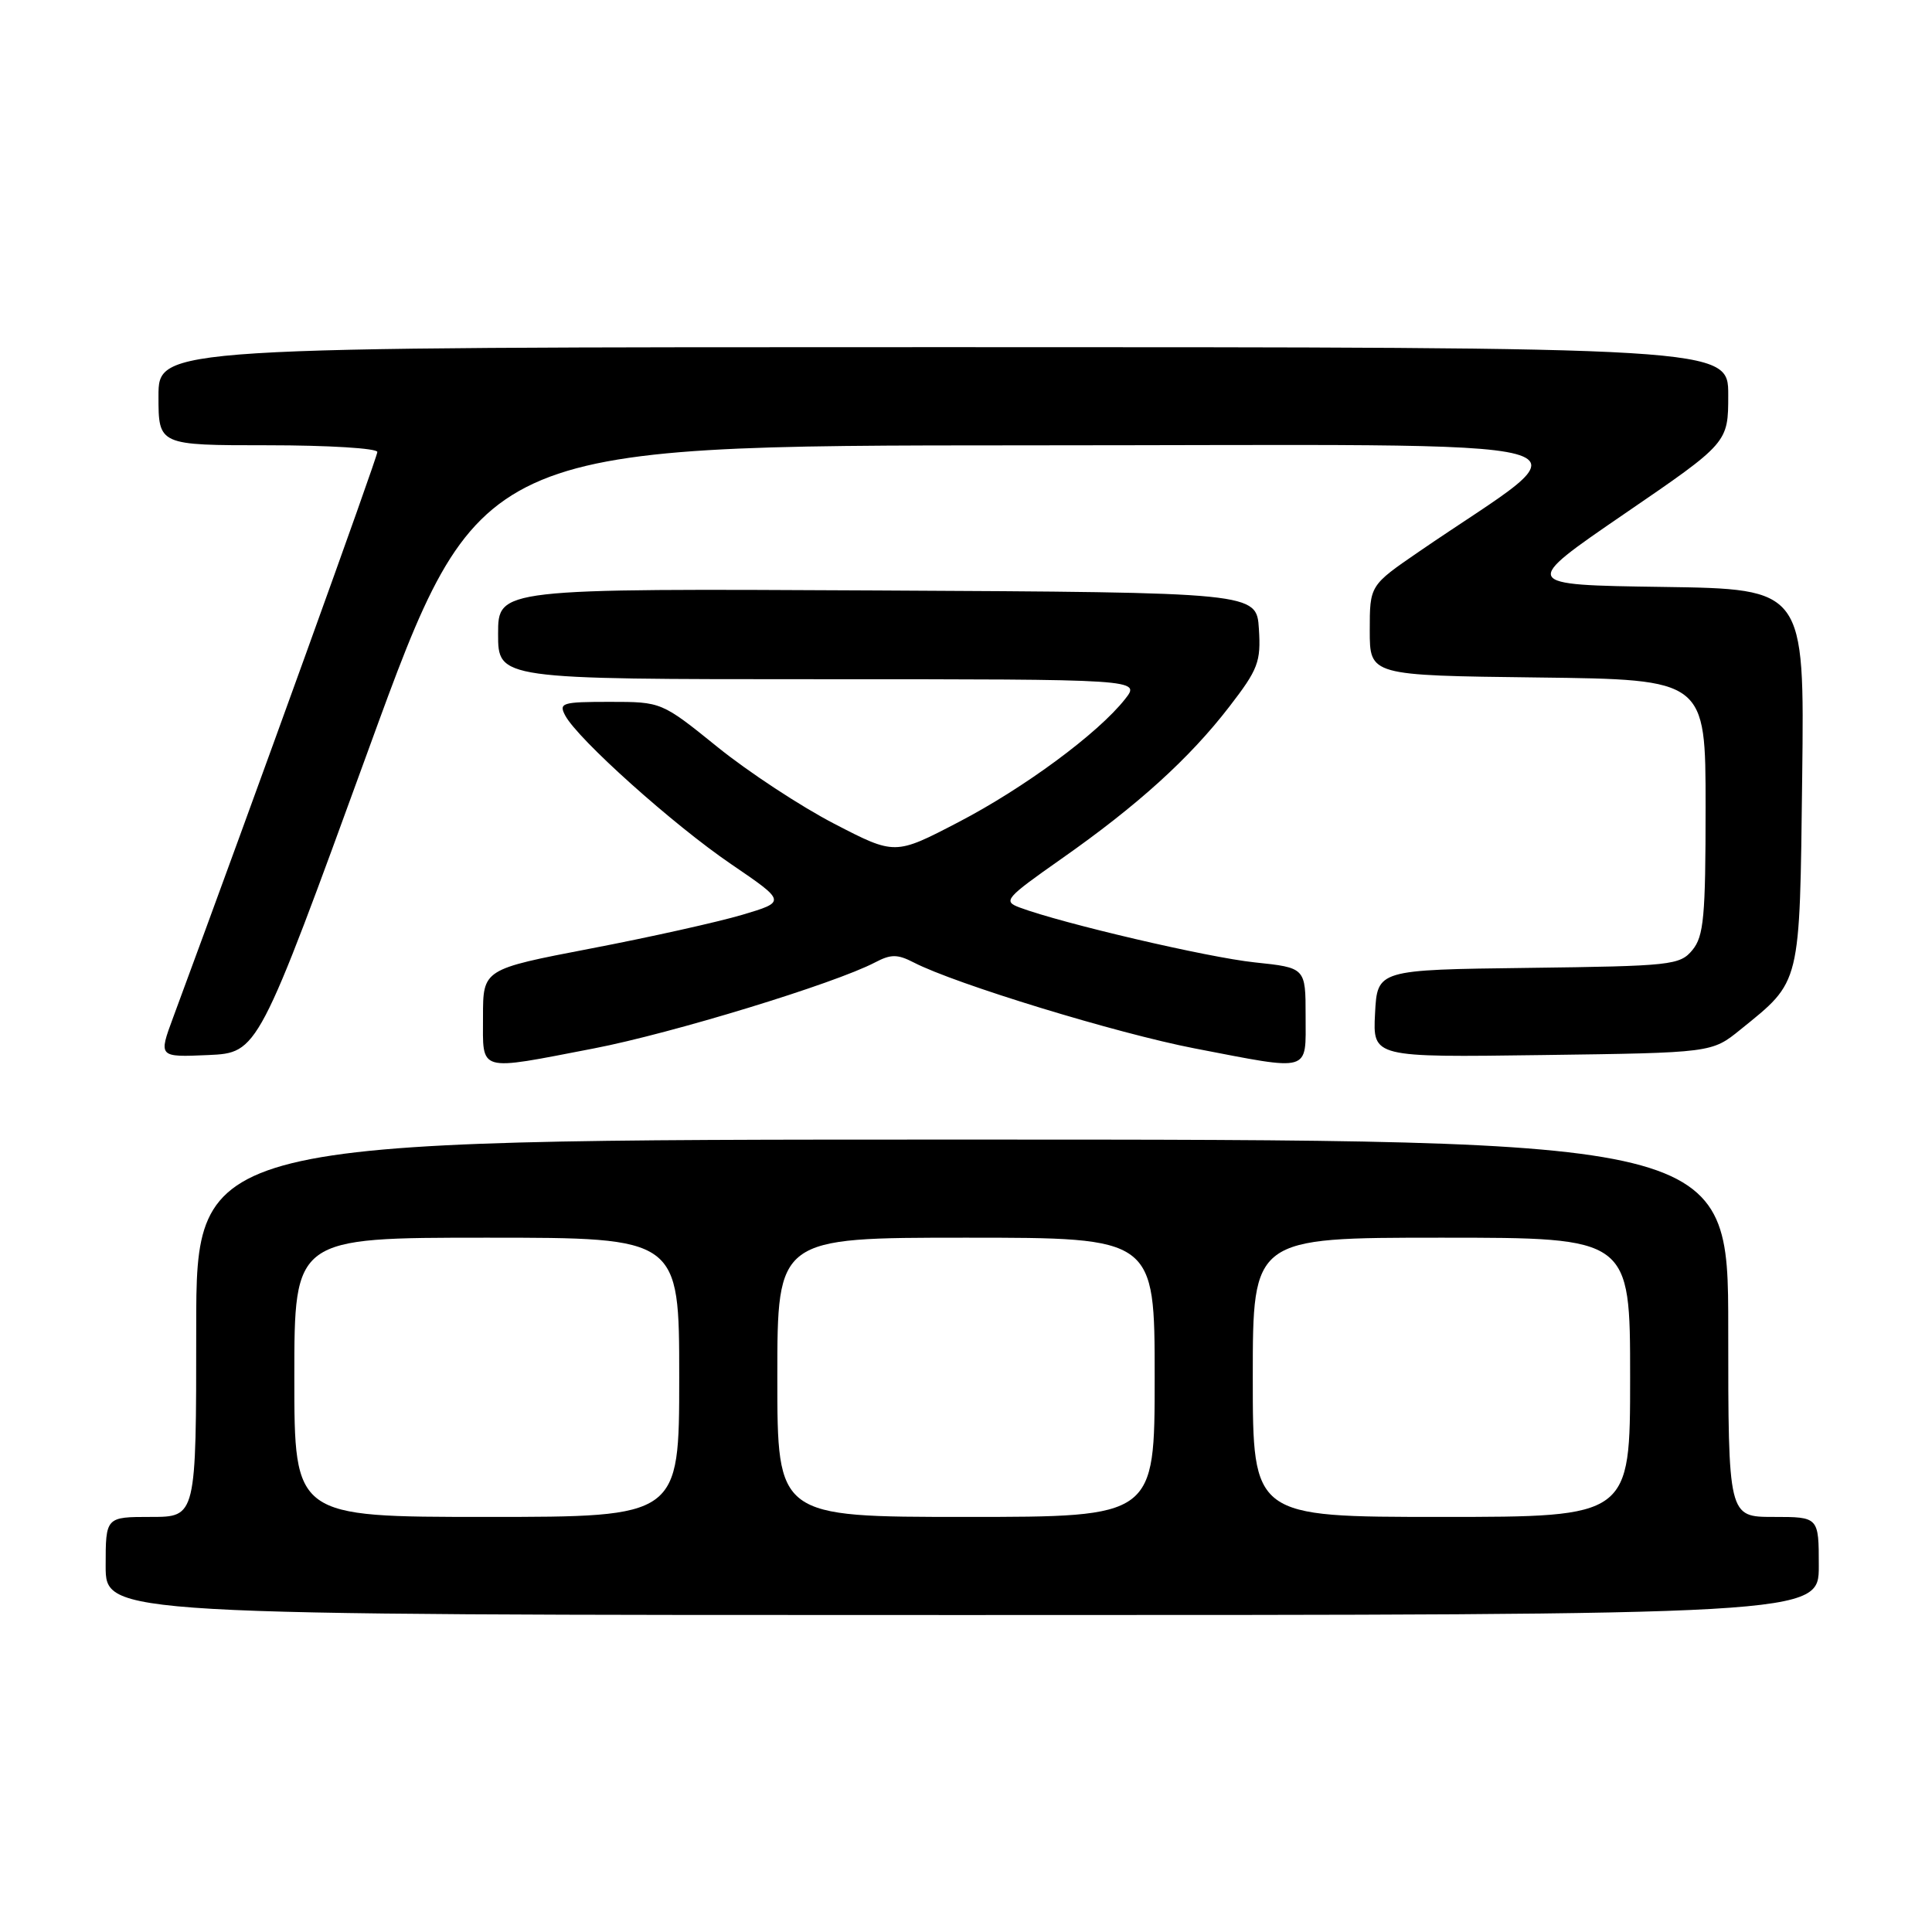 <?xml version="1.0" encoding="UTF-8" standalone="no"?>
<!DOCTYPE svg PUBLIC "-//W3C//DTD SVG 1.1//EN" "http://www.w3.org/Graphics/SVG/1.1/DTD/svg11.dtd" >
<svg xmlns="http://www.w3.org/2000/svg" xmlns:xlink="http://www.w3.org/1999/xlink" version="1.1" viewBox="0 0 256 256">
 <g >
 <path fill="currentColor"
d=" M 241.00 207.50 C 241.00 201.00 241.00 201.00 235.00 201.00 C 229.00 201.00 229.00 201.00 229.00 176.00 C 229.00 151.00 229.00 151.00 127.50 151.00 C 26.00 151.00 26.00 151.00 26.00 176.00 C 26.00 201.00 26.00 201.00 20.00 201.00 C 14.00 201.00 14.00 201.00 14.00 207.50 C 14.00 214.00 14.00 214.00 127.50 214.00 C 241.00 214.00 241.00 214.00 241.00 207.50 Z  M 78.70 138.92 C 89.02 136.93 110.57 130.34 115.94 127.53 C 118.05 126.42 118.91 126.42 121.07 127.53 C 126.58 130.38 148.00 136.93 158.30 138.92 C 173.89 141.92 173.00 142.18 173.00 134.62 C 173.00 128.23 173.00 128.23 166.25 127.52 C 160.05 126.87 140.76 122.36 135.11 120.25 C 132.87 119.41 133.20 119.03 140.61 113.82 C 150.75 106.71 157.61 100.49 162.89 93.64 C 166.71 88.69 167.09 87.70 166.81 83.33 C 166.50 78.50 166.50 78.50 116.25 78.24 C 66.00 77.98 66.00 77.98 66.00 83.99 C 66.00 90.00 66.00 90.00 108.57 90.00 C 151.15 90.00 151.15 90.00 149.08 92.63 C 145.50 97.18 135.72 104.40 127.00 108.94 C 118.59 113.32 118.59 113.32 110.54 109.15 C 106.12 106.86 99.16 102.29 95.08 98.99 C 87.66 93.00 87.66 93.00 80.79 93.00 C 74.46 93.00 74.01 93.14 74.90 94.82 C 76.59 97.97 89.22 109.29 96.86 114.49 C 104.18 119.48 104.18 119.48 98.34 121.22 C 95.13 122.17 86.09 124.19 78.25 125.69 C 64.00 128.43 64.00 128.43 64.00 134.72 C 64.00 142.17 63.13 141.92 78.70 138.92 Z  M 48.85 99.26 C 63.50 59.03 63.50 59.03 135.94 59.01 C 216.79 59.00 210.87 57.40 188.00 73.11 C 181.50 77.57 181.50 77.57 181.50 83.54 C 181.50 89.50 181.50 89.50 203.75 89.77 C 226.00 90.04 226.00 90.04 226.00 106.91 C 226.00 121.50 225.76 124.06 224.25 125.89 C 222.59 127.89 221.47 128.01 202.50 128.25 C 182.50 128.50 182.50 128.50 182.20 134.30 C 181.90 140.11 181.90 140.11 204.36 139.80 C 226.82 139.50 226.82 139.50 230.60 136.44 C 238.69 129.89 238.46 130.80 238.80 102.95 C 239.10 78.04 239.10 78.04 220.30 77.77 C 201.50 77.50 201.50 77.50 215.25 68.08 C 229.00 58.67 229.00 58.67 229.00 52.33 C 229.00 46.00 229.00 46.00 125.00 46.00 C 21.00 46.00 21.00 46.00 21.00 52.50 C 21.00 59.00 21.00 59.00 35.50 59.00 C 43.48 59.00 50.00 59.40 50.00 59.89 C 50.00 60.60 33.84 105.36 22.95 134.80 C 20.99 140.09 20.99 140.09 27.59 139.80 C 34.19 139.50 34.19 139.50 48.85 99.26 Z  M 39.00 182.50 C 39.00 164.00 39.00 164.00 64.50 164.00 C 90.00 164.00 90.00 164.00 90.00 182.50 C 90.00 201.00 90.00 201.00 64.50 201.00 C 39.00 201.00 39.00 201.00 39.00 182.50 Z  M 103.00 182.50 C 103.00 164.00 103.00 164.00 128.00 164.00 C 153.00 164.00 153.00 164.00 153.00 182.50 C 153.00 201.00 153.00 201.00 128.00 201.00 C 103.00 201.00 103.00 201.00 103.00 182.50 Z  M 166.00 182.50 C 166.00 164.00 166.00 164.00 191.00 164.00 C 216.00 164.00 216.00 164.00 216.00 182.50 C 216.00 201.00 216.00 201.00 191.00 201.00 C 166.00 201.00 166.00 201.00 166.00 182.50 Z "/>
</g>
</svg>